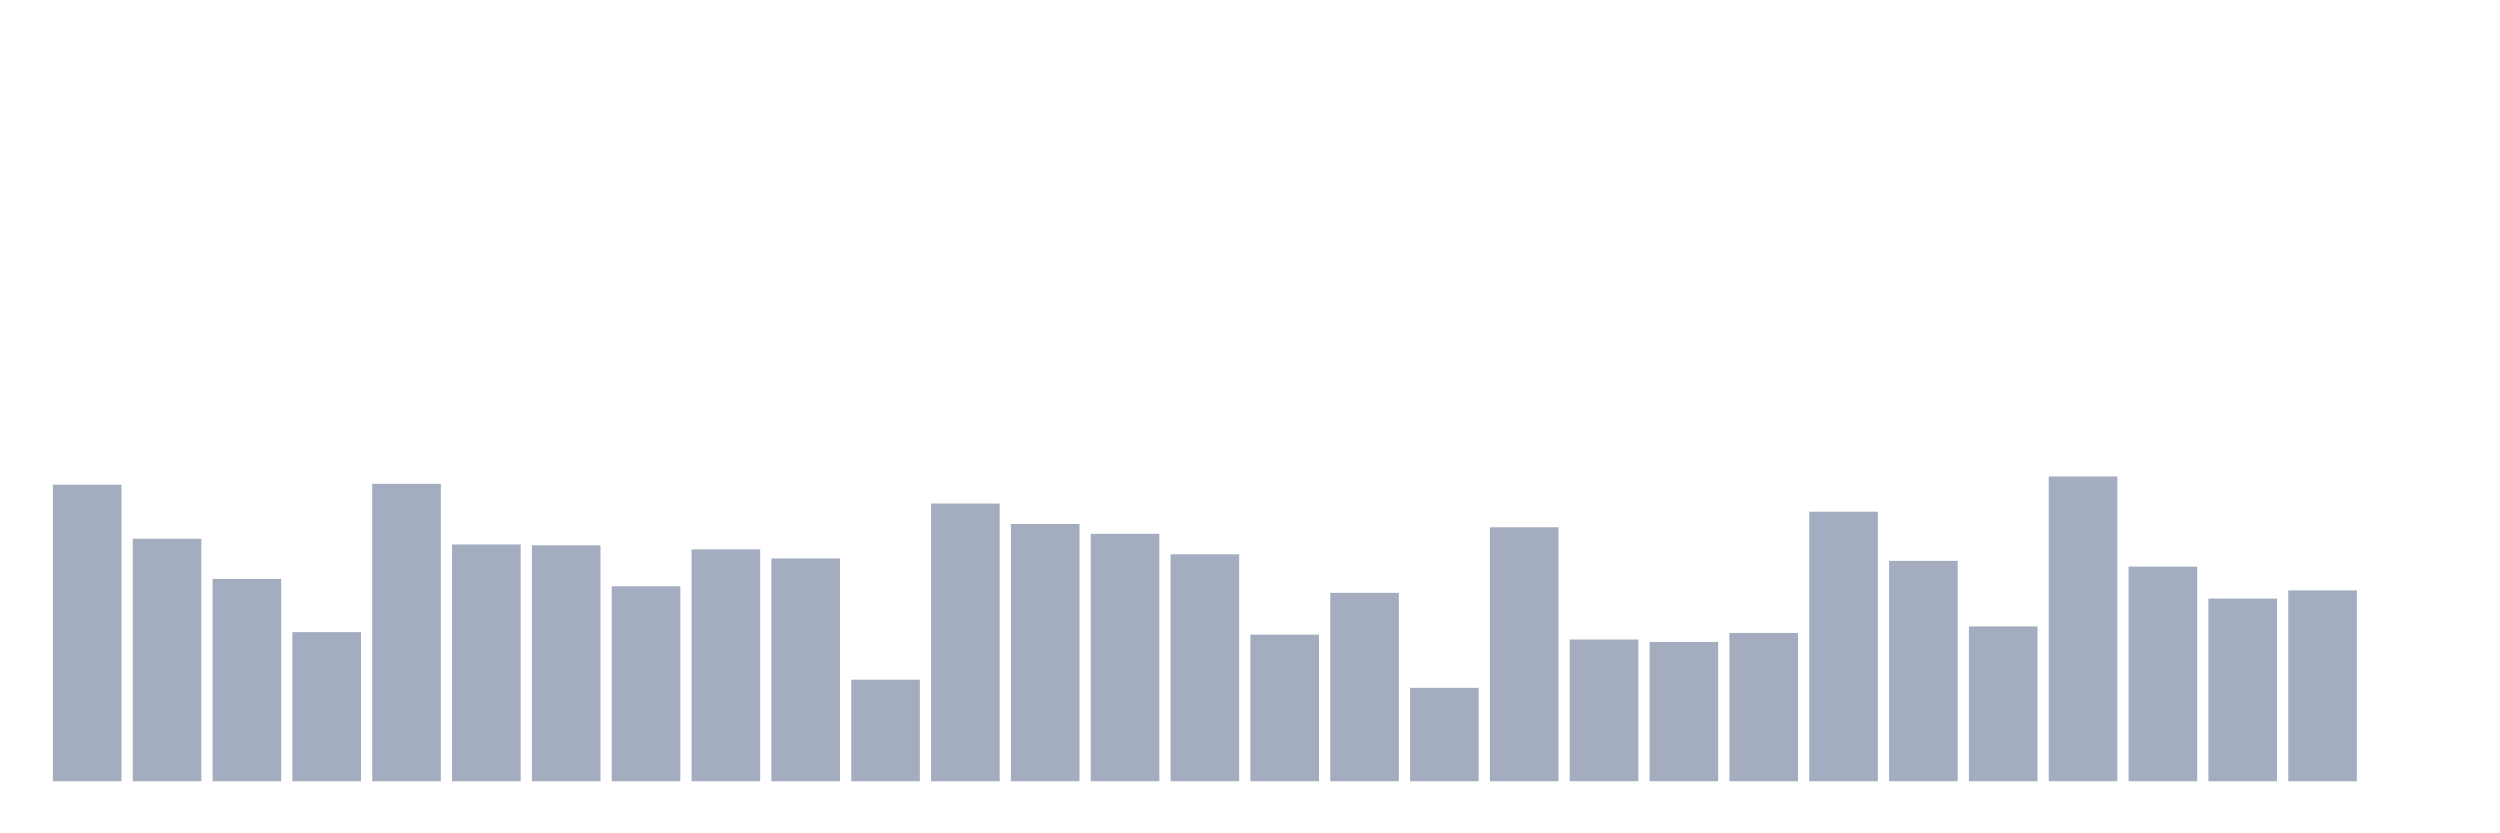 <svg xmlns="http://www.w3.org/2000/svg" viewBox="0 0 480 160"><g transform="translate(10,10)"><rect class="bar" x="0.153" width="13.175" y="83.056" height="56.944" fill="rgb(164,173,192)"></rect><rect class="bar" x="15.482" width="13.175" y="93.438" height="46.562" fill="rgb(164,173,192)"></rect><rect class="bar" x="30.81" width="13.175" y="101.146" height="38.854" fill="rgb(164,173,192)"></rect><rect class="bar" x="46.138" width="13.175" y="111.371" height="28.629" fill="rgb(164,173,192)"></rect><rect class="bar" x="61.466" width="13.175" y="82.899" height="57.101" fill="rgb(164,173,192)"></rect><rect class="bar" x="76.794" width="13.175" y="94.539" height="45.461" fill="rgb(164,173,192)"></rect><rect class="bar" x="92.123" width="13.175" y="94.697" height="45.303" fill="rgb(164,173,192)"></rect><rect class="bar" x="107.451" width="13.175" y="102.562" height="37.438" fill="rgb(164,173,192)"></rect><rect class="bar" x="122.779" width="13.175" y="95.483" height="44.517" fill="rgb(164,173,192)"></rect><rect class="bar" x="138.107" width="13.175" y="97.213" height="42.787" fill="rgb(164,173,192)"></rect><rect class="bar" x="153.436" width="13.175" y="120.494" height="19.506" fill="rgb(164,173,192)"></rect><rect class="bar" x="168.764" width="13.175" y="86.674" height="53.326" fill="rgb(164,173,192)"></rect><rect class="bar" x="184.092" width="13.175" y="90.607" height="49.393" fill="rgb(164,173,192)"></rect><rect class="bar" x="199.42" width="13.175" y="92.494" height="47.506" fill="rgb(164,173,192)"></rect><rect class="bar" x="214.748" width="13.175" y="96.427" height="43.573" fill="rgb(164,173,192)"></rect><rect class="bar" x="230.077" width="13.175" y="111.843" height="28.157" fill="rgb(164,173,192)"></rect><rect class="bar" x="245.405" width="13.175" y="103.82" height="36.18" fill="rgb(164,173,192)"></rect><rect class="bar" x="260.733" width="13.175" y="122.067" height="17.933" fill="rgb(164,173,192)"></rect><rect class="bar" x="276.061" width="13.175" y="91.236" height="48.764" fill="rgb(164,173,192)"></rect><rect class="bar" x="291.39" width="13.175" y="112.787" height="27.213" fill="rgb(164,173,192)"></rect><rect class="bar" x="306.718" width="13.175" y="113.258" height="26.742" fill="rgb(164,173,192)"></rect><rect class="bar" x="322.046" width="13.175" y="111.528" height="28.472" fill="rgb(164,173,192)"></rect><rect class="bar" x="337.374" width="13.175" y="88.247" height="51.753" fill="rgb(164,173,192)"></rect><rect class="bar" x="352.702" width="13.175" y="97.685" height="42.315" fill="rgb(164,173,192)"></rect><rect class="bar" x="368.031" width="13.175" y="110.27" height="29.73" fill="rgb(164,173,192)"></rect><rect class="bar" x="383.359" width="13.175" y="81.483" height="58.517" fill="rgb(164,173,192)"></rect><rect class="bar" x="398.687" width="13.175" y="98.787" height="41.213" fill="rgb(164,173,192)"></rect><rect class="bar" x="414.015" width="13.175" y="104.921" height="35.079" fill="rgb(164,173,192)"></rect><rect class="bar" x="429.344" width="13.175" y="103.348" height="36.652" fill="rgb(164,173,192)"></rect><rect class="bar" x="444.672" width="13.175" y="140" height="0" fill="rgb(164,173,192)"></rect></g></svg>